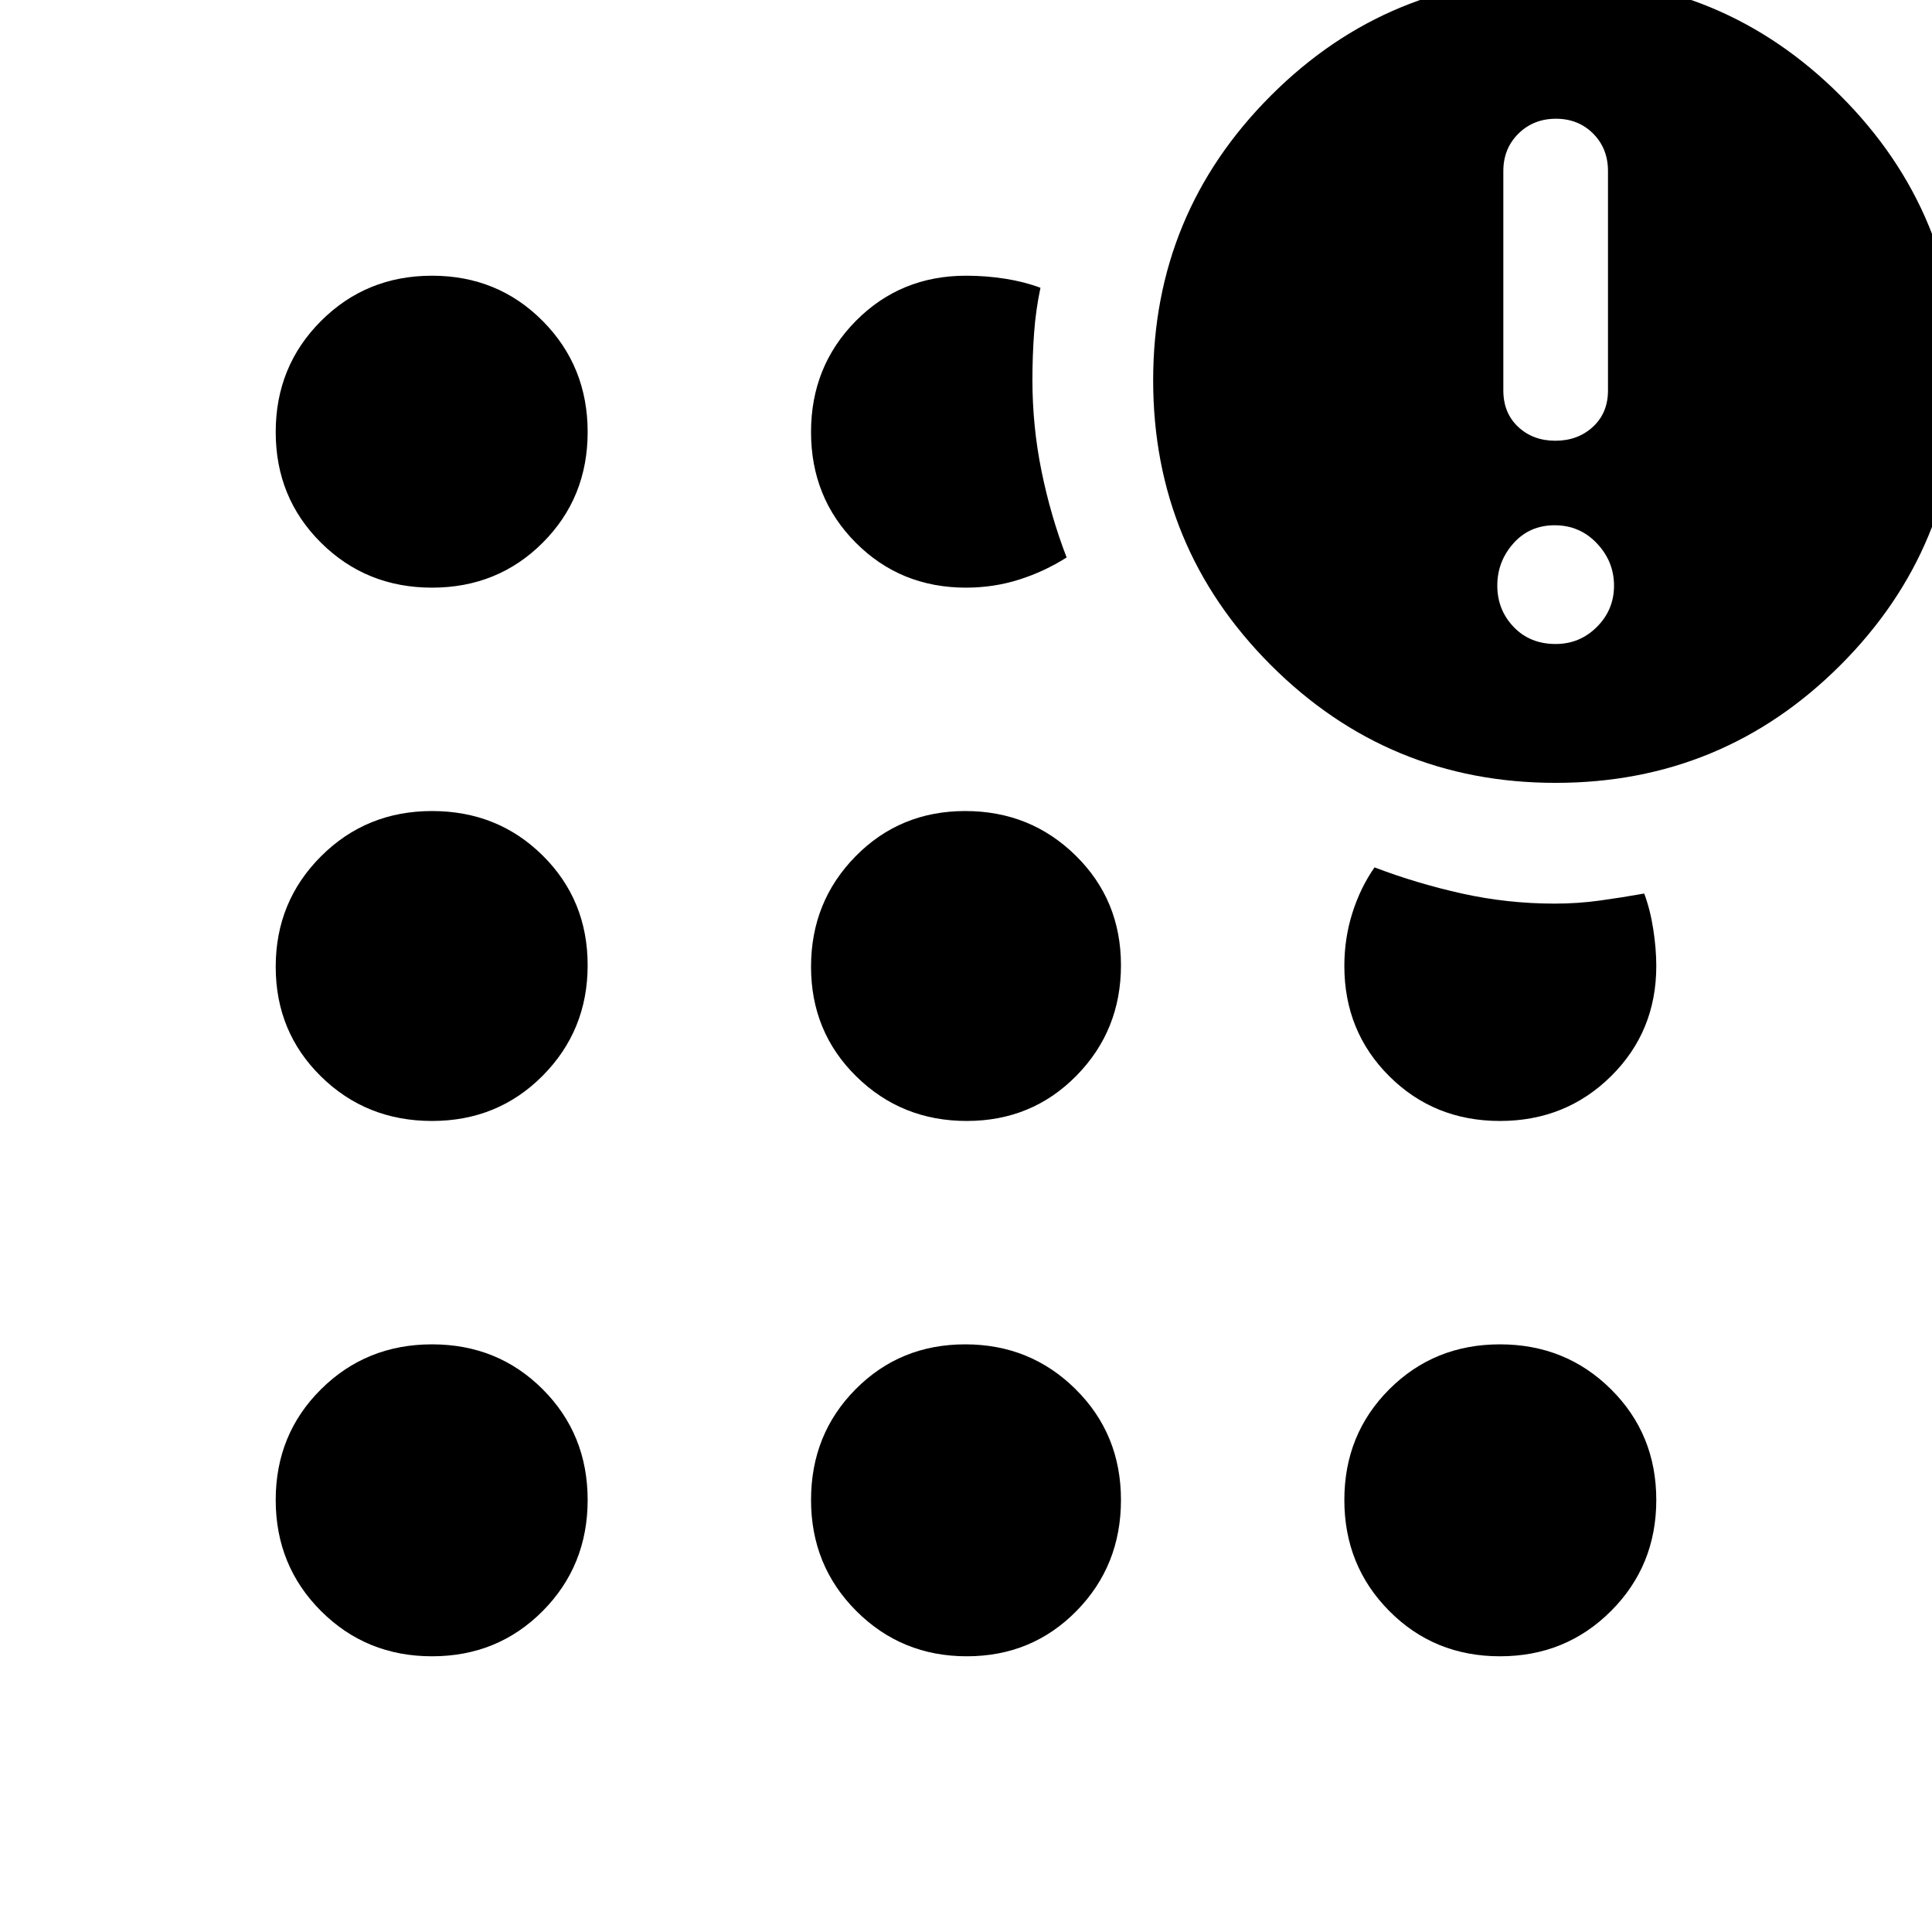 <svg xmlns="http://www.w3.org/2000/svg" width="48" height="48" viewBox="0 96 960 960"><path d="M214.673 919Q182 919 159.5 896.5T137 841.327q0-32.672 22.5-55Q182 764 214.673 764q32.672 0 55 22.327 22.327 22.328 22.327 55Q292 874 269.673 896.5q-22.328 22.5-55 22.5Zm0-266Q182 653 159.5 630.88 137 608.761 137 576.381 137 544 159.5 521.5t55.173-22.5q32.672 0 55 22.119Q292 543.239 292 575.619 292 608 269.673 630.5q-22.328 22.5-55 22.5Zm0-265Q182 388 159.5 365.673q-22.5-22.328-22.5-55Q137 278 159.5 255.5t55.173-22.5q32.672 0 55 22.5Q292 278 292 310.673q0 32.672-22.327 55-22.328 22.327-55 22.327Zm265.708 531Q448 919 425.5 896.5T403 841.327q0-32.672 22.119-55Q447.239 764 479.619 764 512 764 534.5 786.327q22.5 22.328 22.5 55Q557 874 534.881 896.5q-22.12 22.5-54.5 22.5Zm0-266Q448 653 425.5 630.88 403 608.761 403 576.381 403 544 425.119 521.5q22.12-22.5 54.5-22.5Q512 499 534.5 521.119q22.5 22.12 22.5 54.5Q557 608 534.881 630.5q-22.12 22.5-54.5 22.5ZM480 388q-32.538 0-54.769-22.327-22.231-22.328-22.231-55Q403 278 425.231 255.5T480 233q10 0 19.5 1.5T517 239q-2.333 10.966-3.167 22.483Q513 273 513 284.738q0 23.133 4.54 45.413Q522.08 352.431 530 373q-11 7-23.605 11-12.606 4-26.395 4Zm293 97q-83 0-141.5-58.5T573 285q0-83 58.5-141.5T773 85q83 0 141.5 58.5T973 285q0 83-58.5 141.5T773 485Zm-27.673 434q-32.672 0-55-22.5Q668 874 668 841.327q0-32.672 22.327-55 22.328-22.327 55-22.327Q778 764 800.5 786.327q22.5 22.328 22.5 55Q823 874 800.5 896.5T745.327 919Zm0-266q-32.672 0-55-22.231Q668 608.537 668 576q0-13.789 4-26.395Q676 537 683 527q21 8 43.5 13t46.024 5q11.409 0 22.288-1.5Q805.69 542 817 540q3 8 4.5 17.75T823 576q0 32.537-22.5 54.769Q778 653 745.327 653ZM773 416q12 0 20.5-8.5T802 387q0-12-8.5-21t-21-9q-12.5 0-20.5 9t-8 21q0 12 8.1 20.5T773 416Zm-.143-101q11.143 0 18.643-6.9T799 290V181q0-11.2-7.357-18.6-7.357-7.4-18.5-7.4t-18.643 7.4q-7.5 7.4-7.5 18.6v109q0 11.2 7.357 18.1 7.357 6.9 18.5 6.9Z"/></svg>